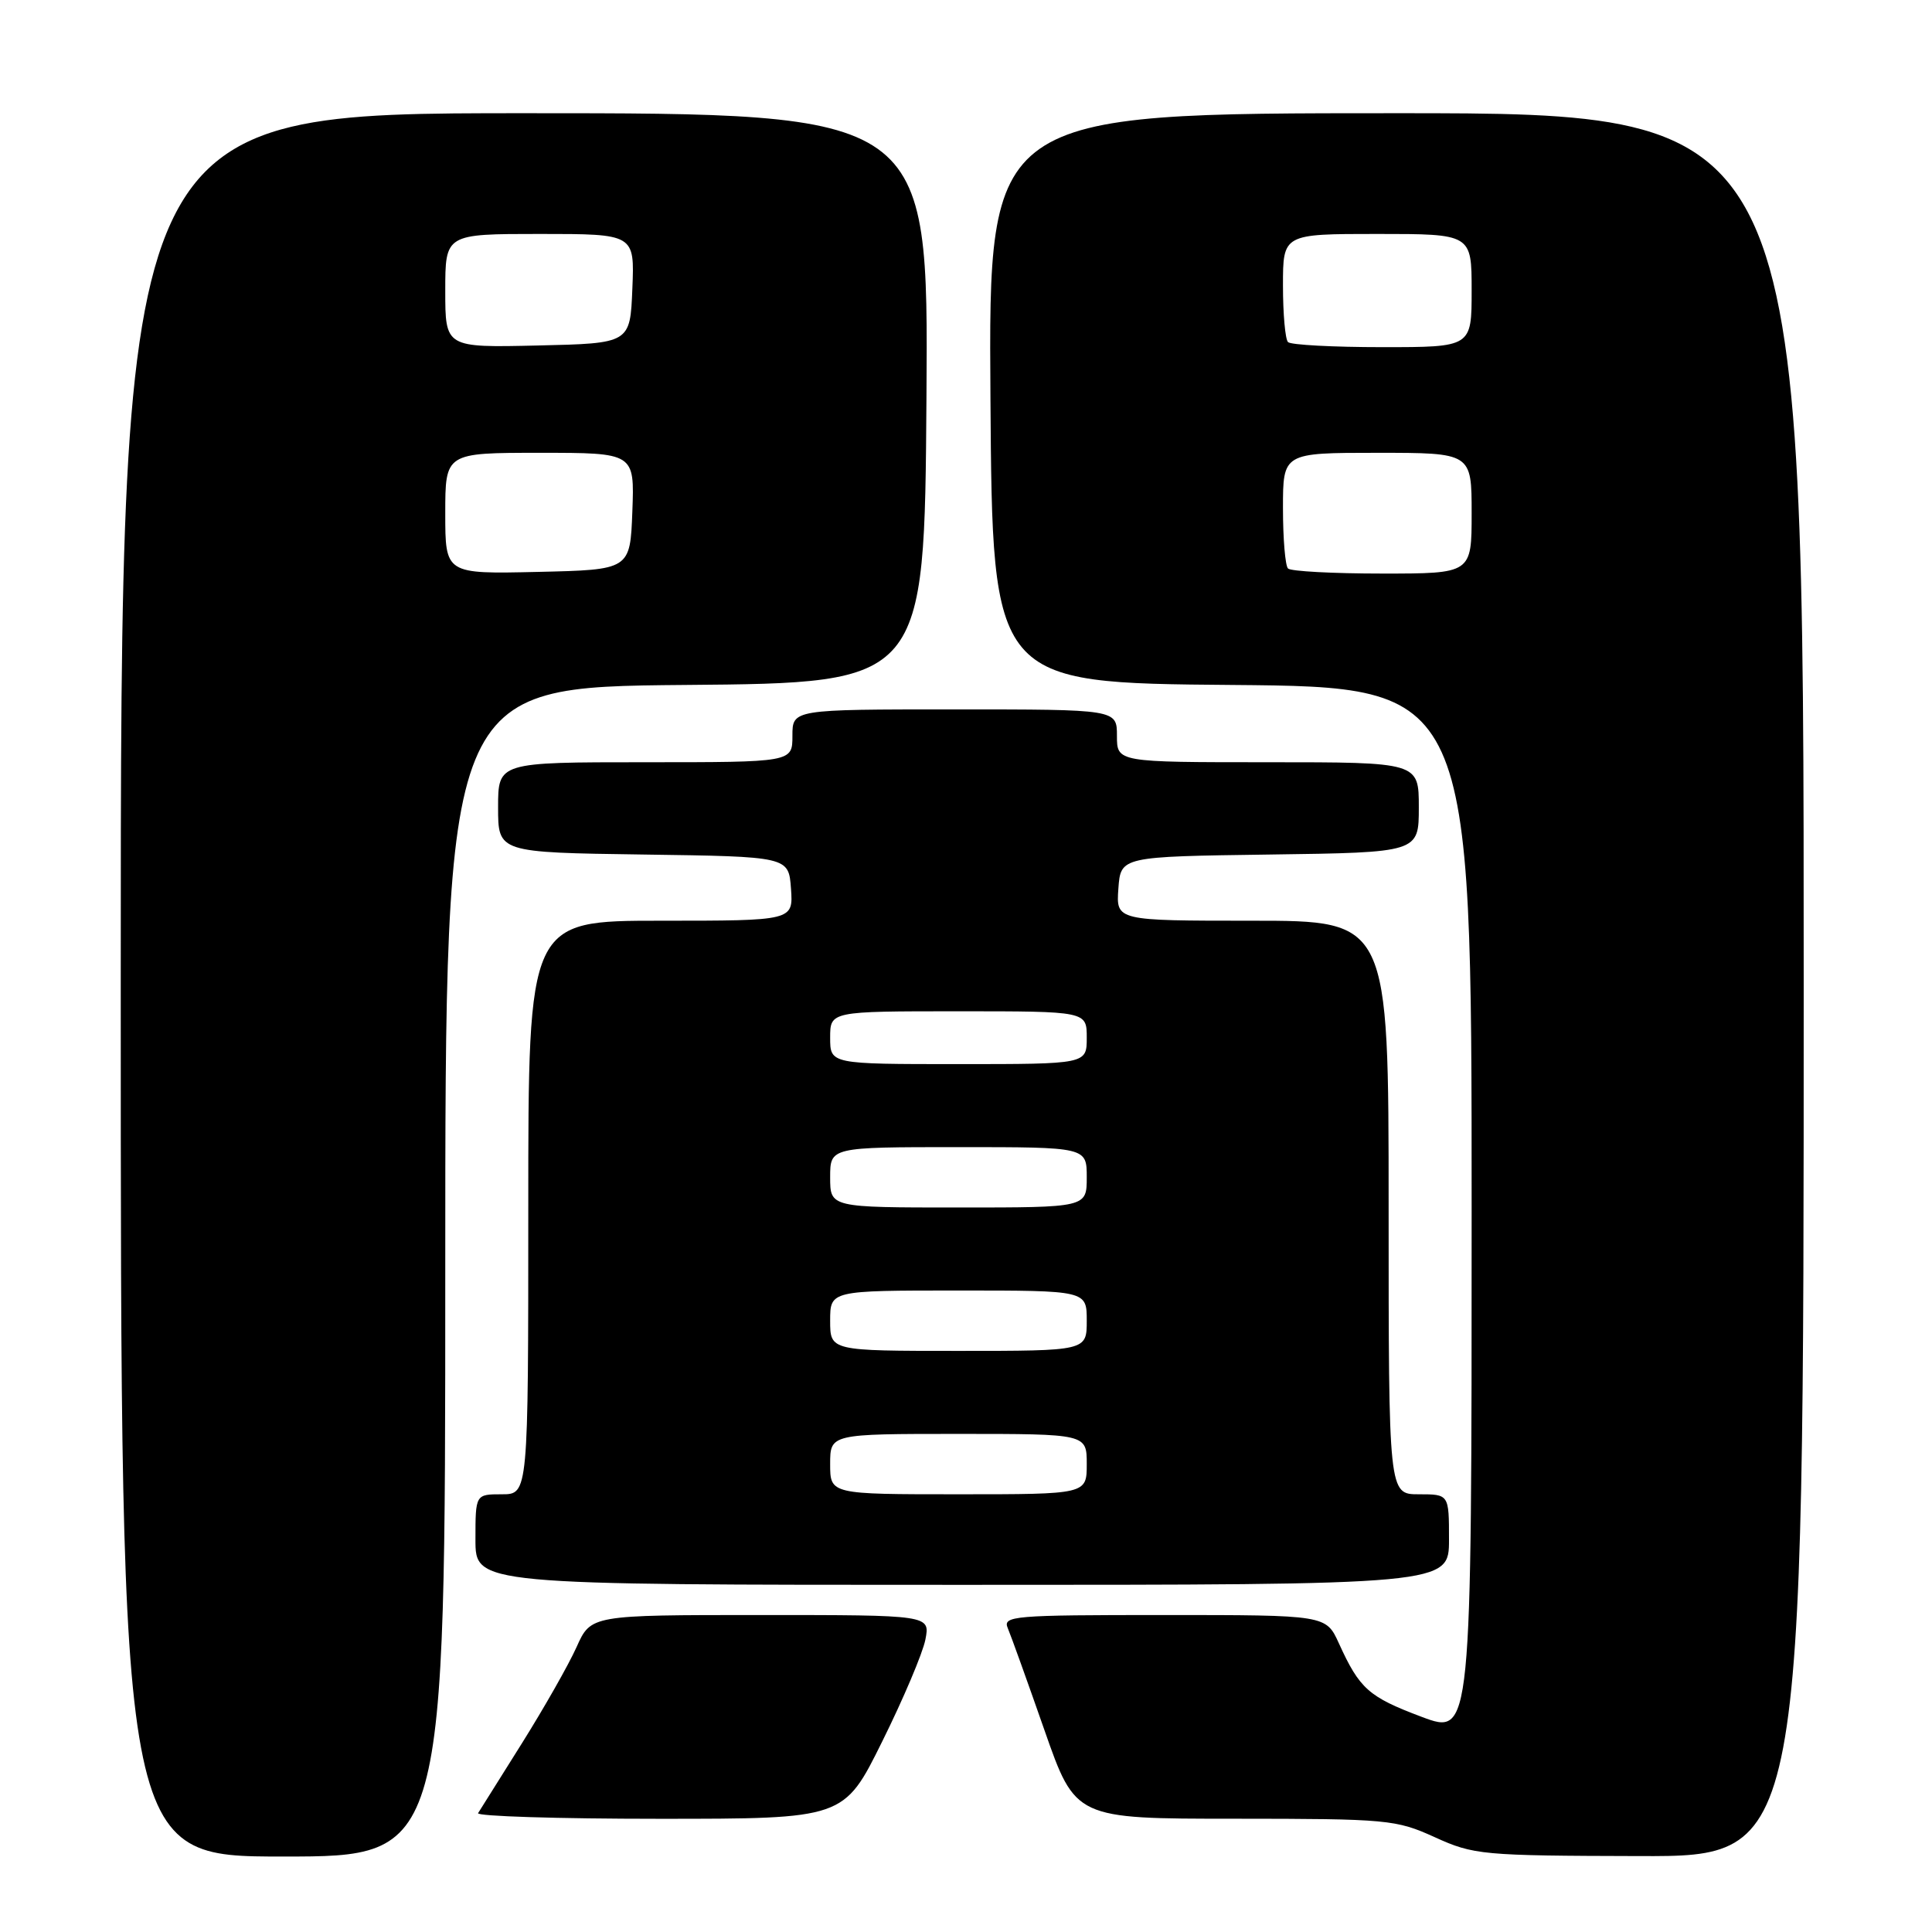 <?xml version="1.0" encoding="UTF-8" standalone="no"?>
<!DOCTYPE svg PUBLIC "-//W3C//DTD SVG 1.1//EN" "http://www.w3.org/Graphics/SVG/1.1/DTD/svg11.dtd" >
<svg xmlns="http://www.w3.org/2000/svg" xmlns:xlink="http://www.w3.org/1999/xlink" version="1.1" viewBox="0 0 256 256">
 <g >
 <path fill="currentColor"
d=" M 59.00 168.51 C 59.00 91.03 59.00 91.03 90.75 90.76 C 122.50 90.50 122.50 90.50 122.76 52.75 C 123.02 15.00 123.02 15.00 69.51 15.00 C 16.00 15.00 16.00 15.00 16.00 130.50 C 16.00 246.00 16.00 246.00 37.50 246.00 C 59.00 246.00 59.00 246.00 59.00 168.51 Z  M 239.00 130.50 C 239.00 15.00 239.00 15.00 184.99 15.00 C 130.98 15.00 130.98 15.00 131.24 52.75 C 131.50 90.50 131.50 90.50 163.25 90.76 C 195.00 91.03 195.00 91.03 195.00 160.51 C 195.00 229.98 195.00 229.98 188.35 227.48 C 181.34 224.84 180.16 223.79 177.41 217.75 C 175.70 214.00 175.70 214.00 154.24 214.00 C 134.19 214.00 132.84 214.11 133.54 215.75 C 133.95 216.71 136.13 222.78 138.39 229.24 C 142.50 240.99 142.50 240.99 163.62 240.99 C 183.88 241.00 184.96 241.10 190.12 243.44 C 195.28 245.79 196.38 245.89 217.25 245.94 C 239.00 246.00 239.00 246.00 239.00 130.50 Z  M 116.90 230.75 C 119.70 225.11 122.27 219.04 122.62 217.25 C 123.25 214.00 123.25 214.00 100.78 214.00 C 78.30 214.00 78.30 214.00 76.40 218.24 C 75.36 220.56 72.10 226.30 69.16 230.99 C 66.22 235.67 63.61 239.84 63.35 240.25 C 63.09 240.66 73.89 241.00 87.36 241.00 C 111.83 241.00 111.83 241.00 116.90 230.75 Z  M 192.00 204.00 C 192.00 198.00 192.00 198.00 188.00 198.00 C 184.00 198.00 184.00 198.00 184.00 160.00 C 184.00 122.00 184.00 122.00 165.94 122.00 C 147.89 122.00 147.89 122.00 148.19 117.75 C 148.50 113.50 148.50 113.50 168.25 113.23 C 188.00 112.96 188.00 112.96 188.00 106.98 C 188.00 101.00 188.00 101.00 168.00 101.00 C 148.00 101.00 148.00 101.00 148.00 97.50 C 148.00 94.00 148.00 94.00 126.50 94.00 C 105.00 94.00 105.00 94.00 105.00 97.50 C 105.00 101.00 105.00 101.00 85.50 101.00 C 66.00 101.00 66.00 101.00 66.00 106.98 C 66.00 112.96 66.00 112.96 85.25 113.23 C 104.50 113.50 104.50 113.50 104.81 117.75 C 105.11 122.00 105.11 122.00 87.56 122.00 C 70.00 122.00 70.00 122.00 70.00 160.00 C 70.00 198.00 70.00 198.00 66.50 198.00 C 63.00 198.00 63.00 198.00 63.00 204.00 C 63.00 210.00 63.00 210.00 127.50 210.00 C 192.00 210.00 192.00 210.00 192.00 204.00 Z  M 59.00 68.03 C 59.00 60.00 59.00 60.00 71.54 60.00 C 84.08 60.00 84.08 60.00 83.79 67.75 C 83.50 75.50 83.50 75.50 71.25 75.78 C 59.00 76.06 59.00 76.06 59.00 68.03 Z  M 59.00 38.53 C 59.00 31.00 59.00 31.00 71.54 31.00 C 84.09 31.00 84.09 31.00 83.79 38.25 C 83.50 45.50 83.50 45.50 71.25 45.78 C 59.00 46.06 59.00 46.06 59.00 38.53 Z  M 170.67 75.33 C 170.30 74.97 170.00 71.37 170.00 67.33 C 170.00 60.00 170.00 60.00 182.50 60.00 C 195.00 60.00 195.00 60.00 195.00 68.00 C 195.00 76.00 195.00 76.00 183.17 76.00 C 176.66 76.00 171.03 75.70 170.67 75.33 Z  M 170.67 45.33 C 170.30 44.97 170.00 41.59 170.00 37.83 C 170.00 31.00 170.00 31.00 182.50 31.00 C 195.00 31.00 195.00 31.00 195.00 38.50 C 195.00 46.00 195.00 46.00 183.17 46.00 C 176.66 46.00 171.03 45.70 170.67 45.33 Z  M 110.00 194.00 C 110.00 190.00 110.00 190.00 127.00 190.00 C 144.00 190.00 144.00 190.00 144.00 194.00 C 144.00 198.00 144.00 198.00 127.00 198.00 C 110.00 198.00 110.00 198.00 110.00 194.00 Z  M 110.00 175.00 C 110.00 171.00 110.00 171.00 127.00 171.00 C 144.00 171.00 144.00 171.00 144.00 175.00 C 144.00 179.00 144.00 179.00 127.00 179.00 C 110.00 179.00 110.00 179.00 110.00 175.00 Z  M 110.00 156.00 C 110.00 152.00 110.00 152.00 127.00 152.00 C 144.00 152.00 144.00 152.00 144.00 156.00 C 144.00 160.00 144.00 160.00 127.00 160.00 C 110.00 160.00 110.00 160.00 110.00 156.00 Z  M 110.00 137.50 C 110.00 134.00 110.00 134.00 127.00 134.00 C 144.00 134.00 144.00 134.00 144.00 137.50 C 144.00 141.00 144.00 141.00 127.00 141.00 C 110.00 141.00 110.00 141.00 110.00 137.50 Z "/>
</g>
</svg>